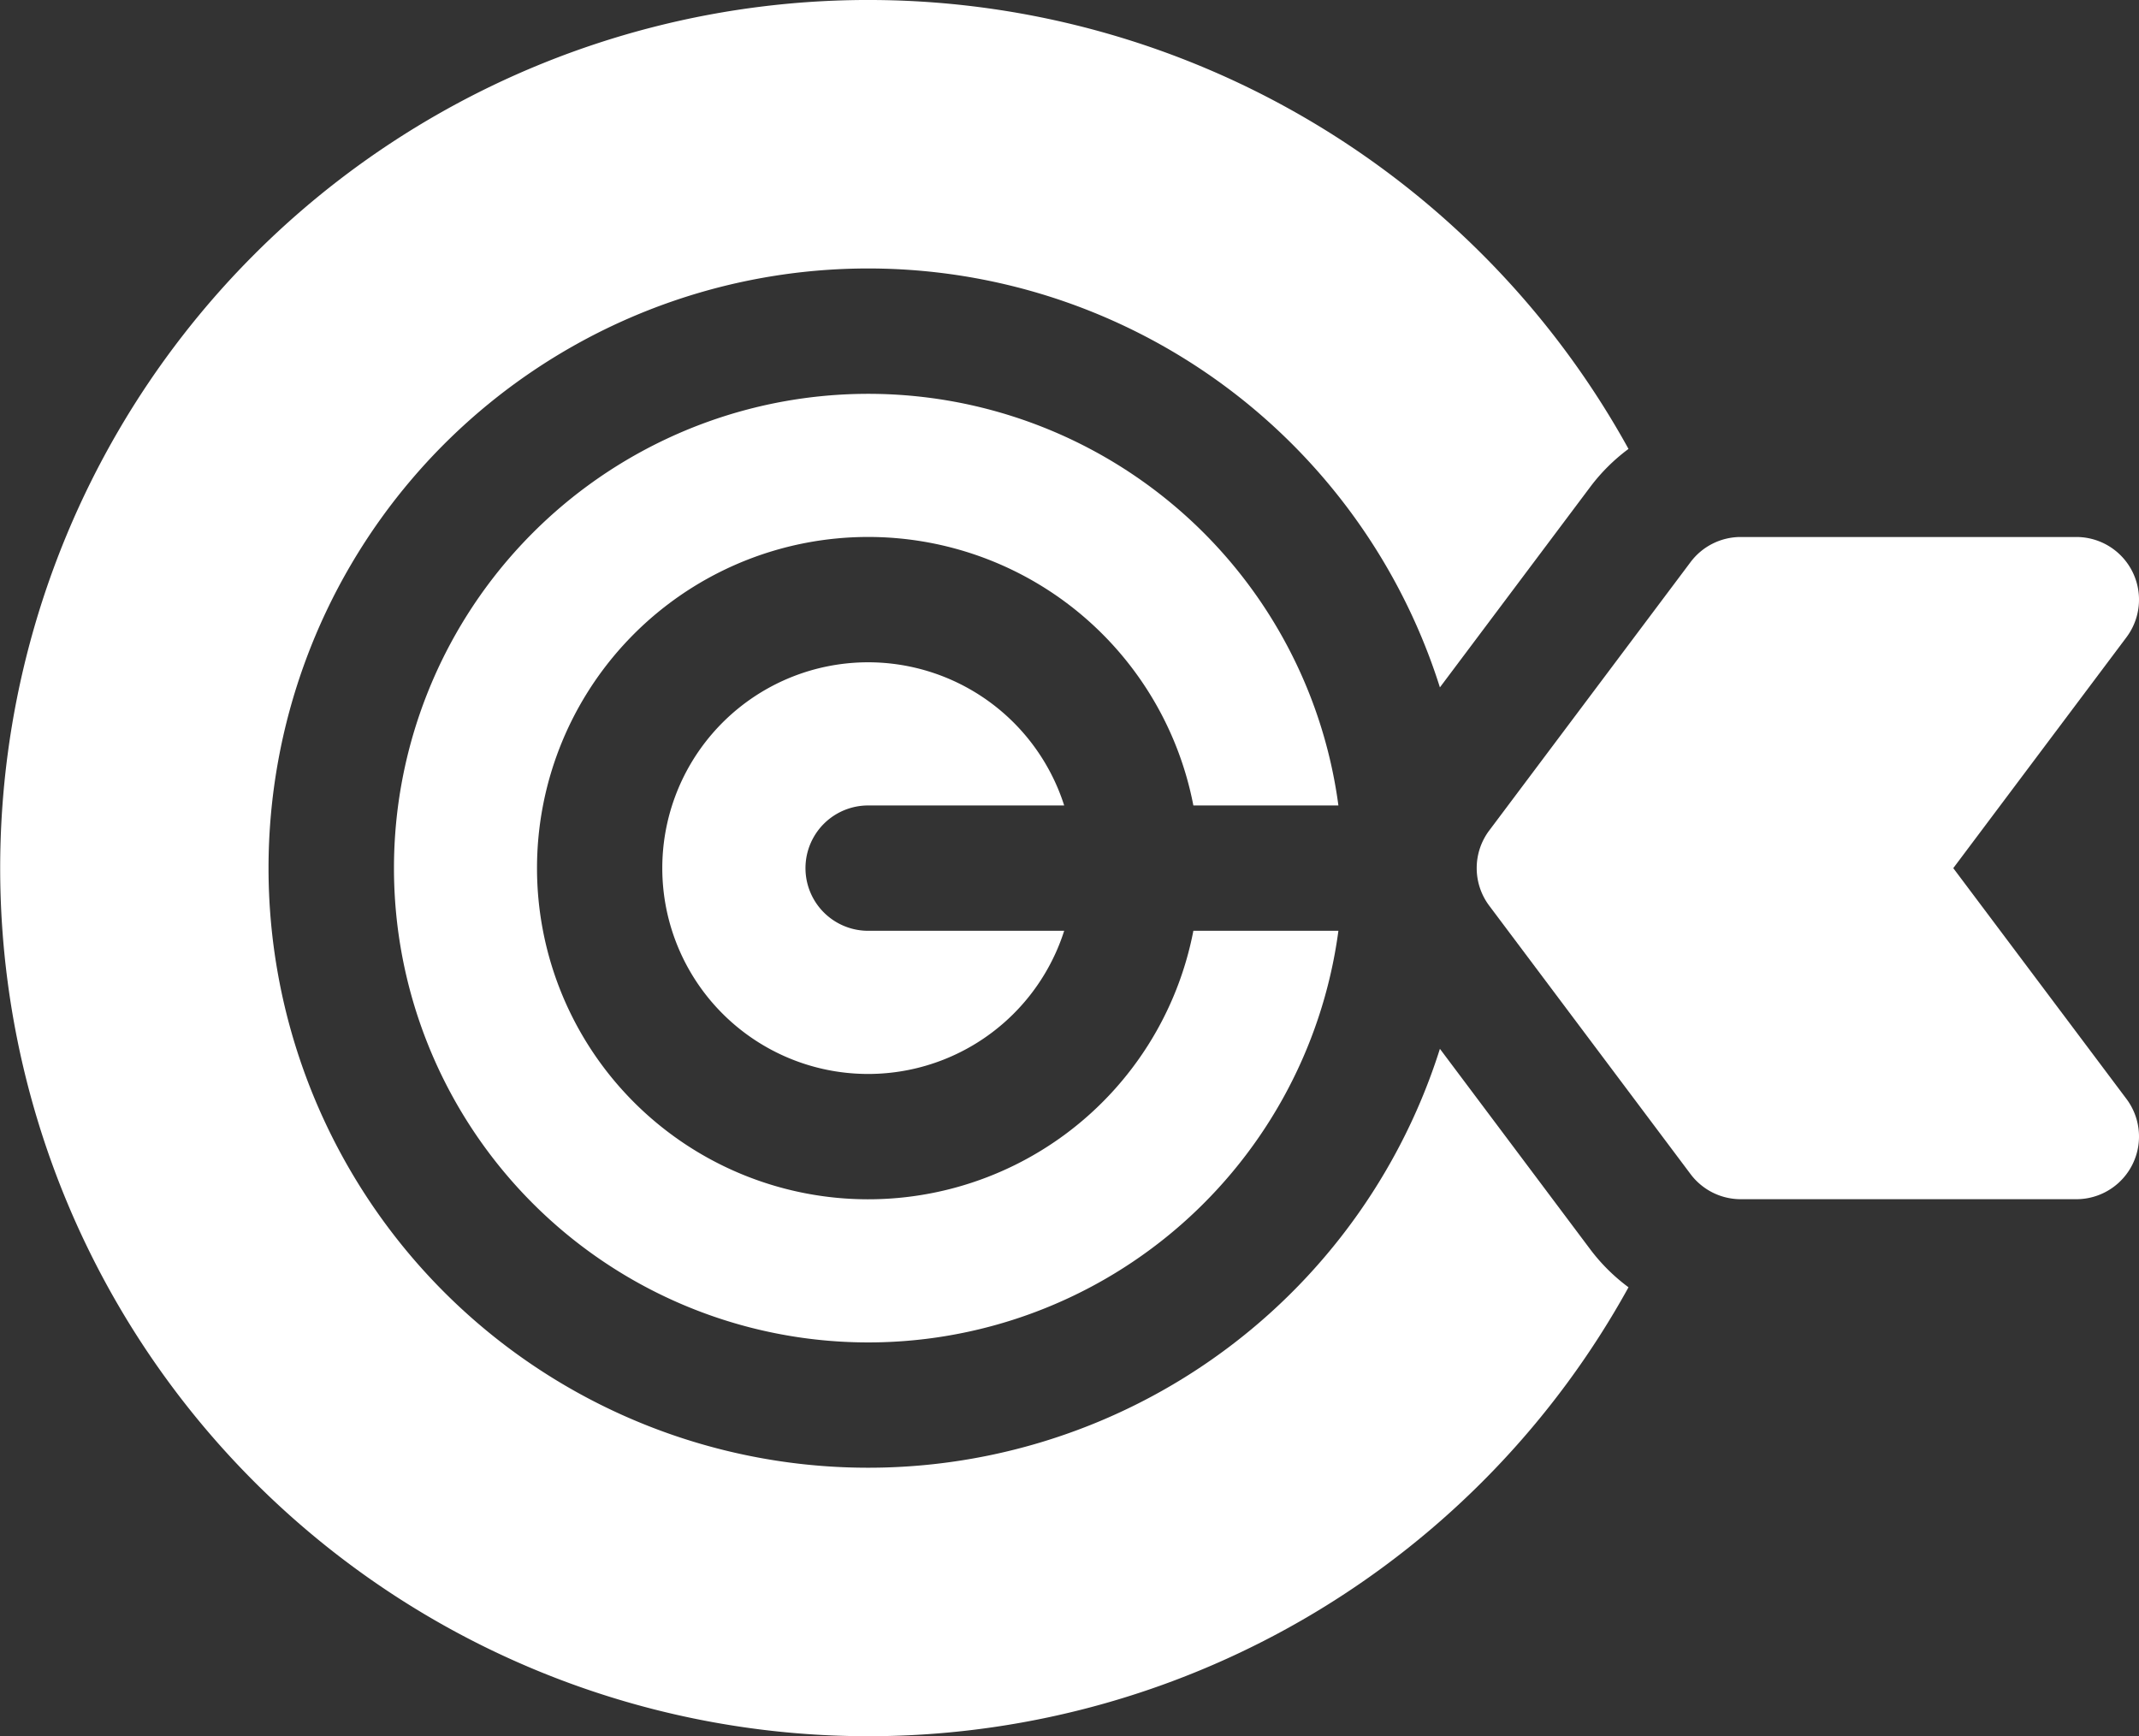 <svg xmlns="http://www.w3.org/2000/svg" width="77.294" height="62.741" viewBox="0 0 77.294 62.741">
  <rect x="0" y="0" width="77.294" height="62.741" fill="#333333" stroke="none"/>
  <g id="target" transform="translate(0 -48.2)">
    <path id="Path_4839" data-name="Path 4839" d="M370.689,188.7l6.258-8.343a2.264,2.264,0,0,0-1.812-3.623H363.008a2.265,2.265,0,0,0-1.812.906l-7.276,9.7a2.265,2.265,0,0,0,0,2.717l7.276,9.7a2.265,2.265,0,0,0,1.812.906h12.127a2.264,2.264,0,0,0,1.812-3.623Z" transform="translate(-300.106 -109.129)" fill="#fff"/>
    <path id="Path_4840" data-name="Path 4840" d="M123.155,157.342H128.4a17.139,17.139,0,1,0,0,4.529h-5.241a11.967,11.967,0,1,1,0-4.529Z" transform="translate(-80.036 -80.036)" fill="#fff"/>
    <path id="Path_4841" data-name="Path 4841" d="M57.467,93.349,52.032,86.1a21.668,21.668,0,1,1,0-13.061l5.436-7.248a6.752,6.752,0,0,1,1.379-1.369,31.37,31.37,0,1,0,0,30.295A6.751,6.751,0,0,1,57.467,93.349Z" fill="#fff"/>
    <path id="Path_4842" data-name="Path 4842" d="M165.971,211.906h7.084a7.438,7.438,0,1,0,0,4.529h-7.084a2.264,2.264,0,0,1,0-4.529Z" transform="translate(-134.6 -134.6)" fill="#fff"/>
  </g>
</svg>
